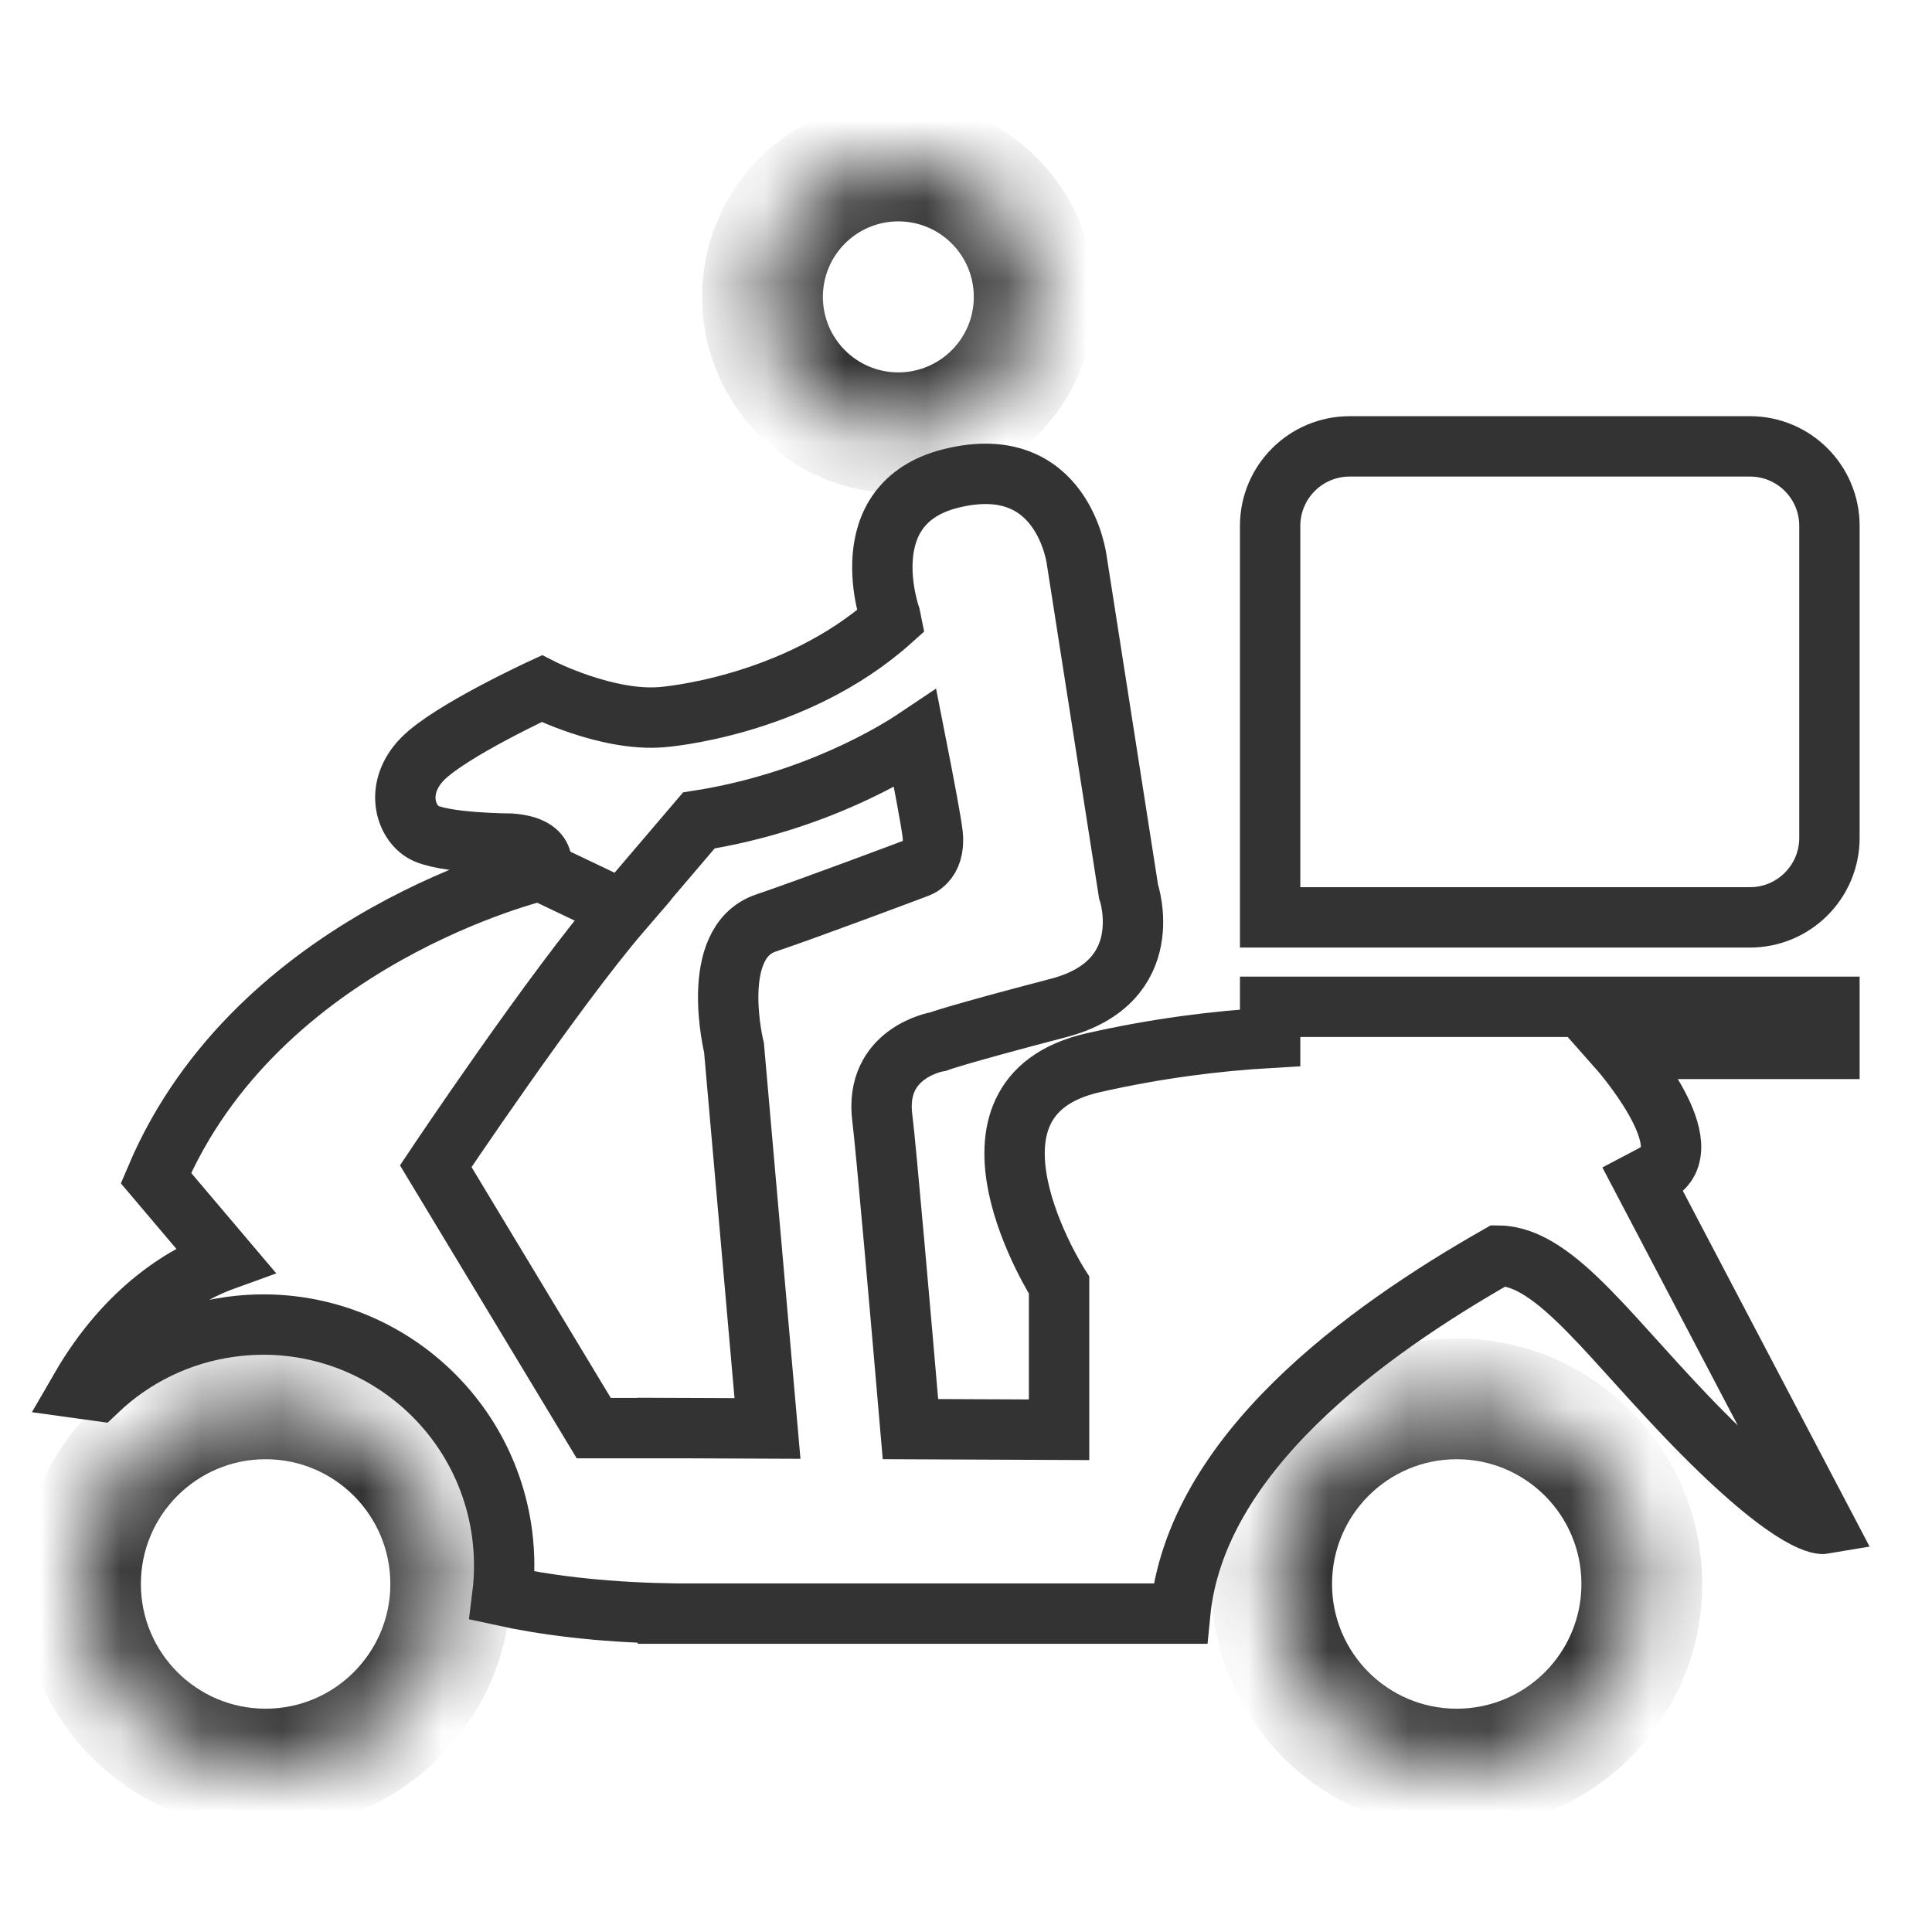 <svg width="24" height="24" viewBox="0 0 24 24" fill="none" xmlns="http://www.w3.org/2000/svg">
<path d="M21.738 5.545H16.766C16.221 5.545 15.778 5.987 15.778 6.533V11.396H21.738C22.284 11.396 22.726 10.953 22.726 10.408V6.533C22.726 5.987 22.284 5.545 21.738 5.545" stroke="#333333" stroke-width="0.75"/>
<mask id="path-2-inside-1_3680_36644" fill="white">
<path fill-rule="evenodd" clip-rule="evenodd" d="M3.299 17.377C2.029 17.377 1 18.407 1 19.677C1 20.947 2.029 21.976 3.299 21.976C4.569 21.976 5.599 20.947 5.599 19.677C5.599 18.407 4.569 17.377 3.299 17.377"/>
</mask>
<path d="M3.299 16.627C1.615 16.627 0.25 17.993 0.25 19.677H1.75C1.75 18.821 2.444 18.127 3.299 18.127V16.627ZM0.25 19.677C0.25 21.361 1.615 22.726 3.299 22.726V21.226C2.444 21.226 1.75 20.532 1.75 19.677H0.25ZM3.299 22.726C4.983 22.726 6.349 21.361 6.349 19.677H4.849C4.849 20.532 4.155 21.226 3.299 21.226V22.726ZM6.349 19.677C6.349 17.993 4.983 16.627 3.299 16.627V18.127C4.155 18.127 4.849 18.821 4.849 19.677H6.349Z" fill="#333333" mask="url(#path-2-inside-1_3680_36644)"/>
<mask id="path-4-inside-2_3680_36644" fill="white">
<path fill-rule="evenodd" clip-rule="evenodd" d="M11.159 5.376C12.092 5.376 12.847 4.62 12.847 3.688C12.847 2.756 12.092 2 11.159 2C10.227 2 9.472 2.756 9.472 3.688C9.472 4.62 10.227 5.376 11.159 5.376"/>
</mask>
<path d="M11.159 6.126C12.506 6.126 13.597 5.034 13.597 3.688H12.097C12.097 4.206 11.677 4.626 11.159 4.626V6.126ZM13.597 3.688C13.597 2.341 12.506 1.25 11.159 1.25V2.75C11.678 2.75 12.097 3.17 12.097 3.688H13.597ZM11.159 1.25C9.813 1.25 8.722 2.341 8.722 3.688H10.222C10.222 3.17 10.642 2.75 11.159 2.75V1.25ZM8.722 3.688C8.722 5.034 9.813 6.126 11.159 6.126V4.626C10.642 4.626 10.222 4.206 10.222 3.688H8.722Z" fill="#333333" mask="url(#path-4-inside-2_3680_36644)"/>
<mask id="path-6-inside-3_3680_36644" fill="white">
<path fill-rule="evenodd" clip-rule="evenodd" d="M18.096 17.377C16.826 17.377 15.797 18.407 15.797 19.677C15.797 20.947 16.826 21.976 18.096 21.976C19.366 21.976 20.395 20.947 20.395 19.677C20.395 18.407 19.366 17.377 18.096 17.377"/>
</mask>
<path d="M18.096 16.627C16.412 16.627 15.047 17.993 15.047 19.677H16.547C16.547 18.821 17.24 18.127 18.096 18.127V16.627ZM15.047 19.677C15.047 21.361 16.412 22.726 18.096 22.726V21.226C17.24 21.226 16.547 20.532 16.547 19.677H15.047ZM18.096 22.726C19.78 22.726 21.145 21.361 21.145 19.677H19.645C19.645 20.532 18.952 21.226 18.096 21.226V22.726ZM21.145 19.677C21.145 17.993 19.78 16.627 18.096 16.627V18.127C18.952 18.127 19.645 18.821 19.645 19.677H21.145Z" fill="#333333" mask="url(#path-6-inside-3_3680_36644)"/>
<path fill-rule="evenodd" clip-rule="evenodd" d="M15.778 12.892C15.101 12.931 14.365 13.024 13.583 13.201C11.664 13.636 13.156 15.965 13.156 15.965V17.761L11.31 17.753C11.199 16.461 11.002 14.201 10.961 13.894C10.852 13.069 11.652 12.939 11.652 12.939C11.652 12.939 11.89 12.85 13.147 12.522C14.404 12.194 14.019 11.073 14.019 11.073L13.376 6.96C13.376 6.96 13.213 5.598 11.818 5.942C10.551 6.254 11.063 7.667 11.063 7.667C11.063 7.667 11.067 7.682 11.072 7.708C9.865 8.79 8.22 8.909 8.22 8.909C7.538 8.965 6.729 8.555 6.729 8.555C6.729 8.555 5.59 9.08 5.249 9.428C4.908 9.776 5.026 10.191 5.249 10.331C5.481 10.477 6.345 10.48 6.345 10.48C6.856 10.519 6.71 10.816 6.71 10.816L7.733 11.304L8.681 10.192C10.132 9.963 11.142 9.331 11.369 9.179C11.474 9.712 11.57 10.217 11.586 10.367C11.624 10.72 11.388 10.782 11.388 10.782C11.388 10.782 10.104 11.266 9.512 11.467C8.796 11.711 9.118 13.015 9.118 13.015L9.534 17.745L8.561 17.741V17.741H8.526L8.297 17.74V17.741H7.376L5.413 14.487C5.413 14.487 6.881 12.292 7.733 11.304L6.71 10.816C6.71 10.816 3.203 11.643 1.937 14.634L2.797 15.649C2.326 15.819 1.586 16.235 1 17.248L1.209 17.277C1.652 16.856 2.228 16.565 2.881 16.48C4.52 16.265 6.023 17.42 6.238 19.059C6.271 19.318 6.271 19.574 6.24 19.822C6.738 19.931 7.416 20.026 8.297 20.043V20.045H14.66C14.852 18.063 16.953 16.544 18.615 15.598C19.337 15.605 20.029 16.675 21.161 17.813C22.327 18.986 22.653 18.93 22.653 18.93L20.412 14.661C20.506 14.612 20.576 14.573 20.616 14.545C21.125 14.181 20.107 13.03 20.107 13.03H22.726V12.507H15.778V12.892Z" stroke="#333333" stroke-width="0.75"/>
</svg>
